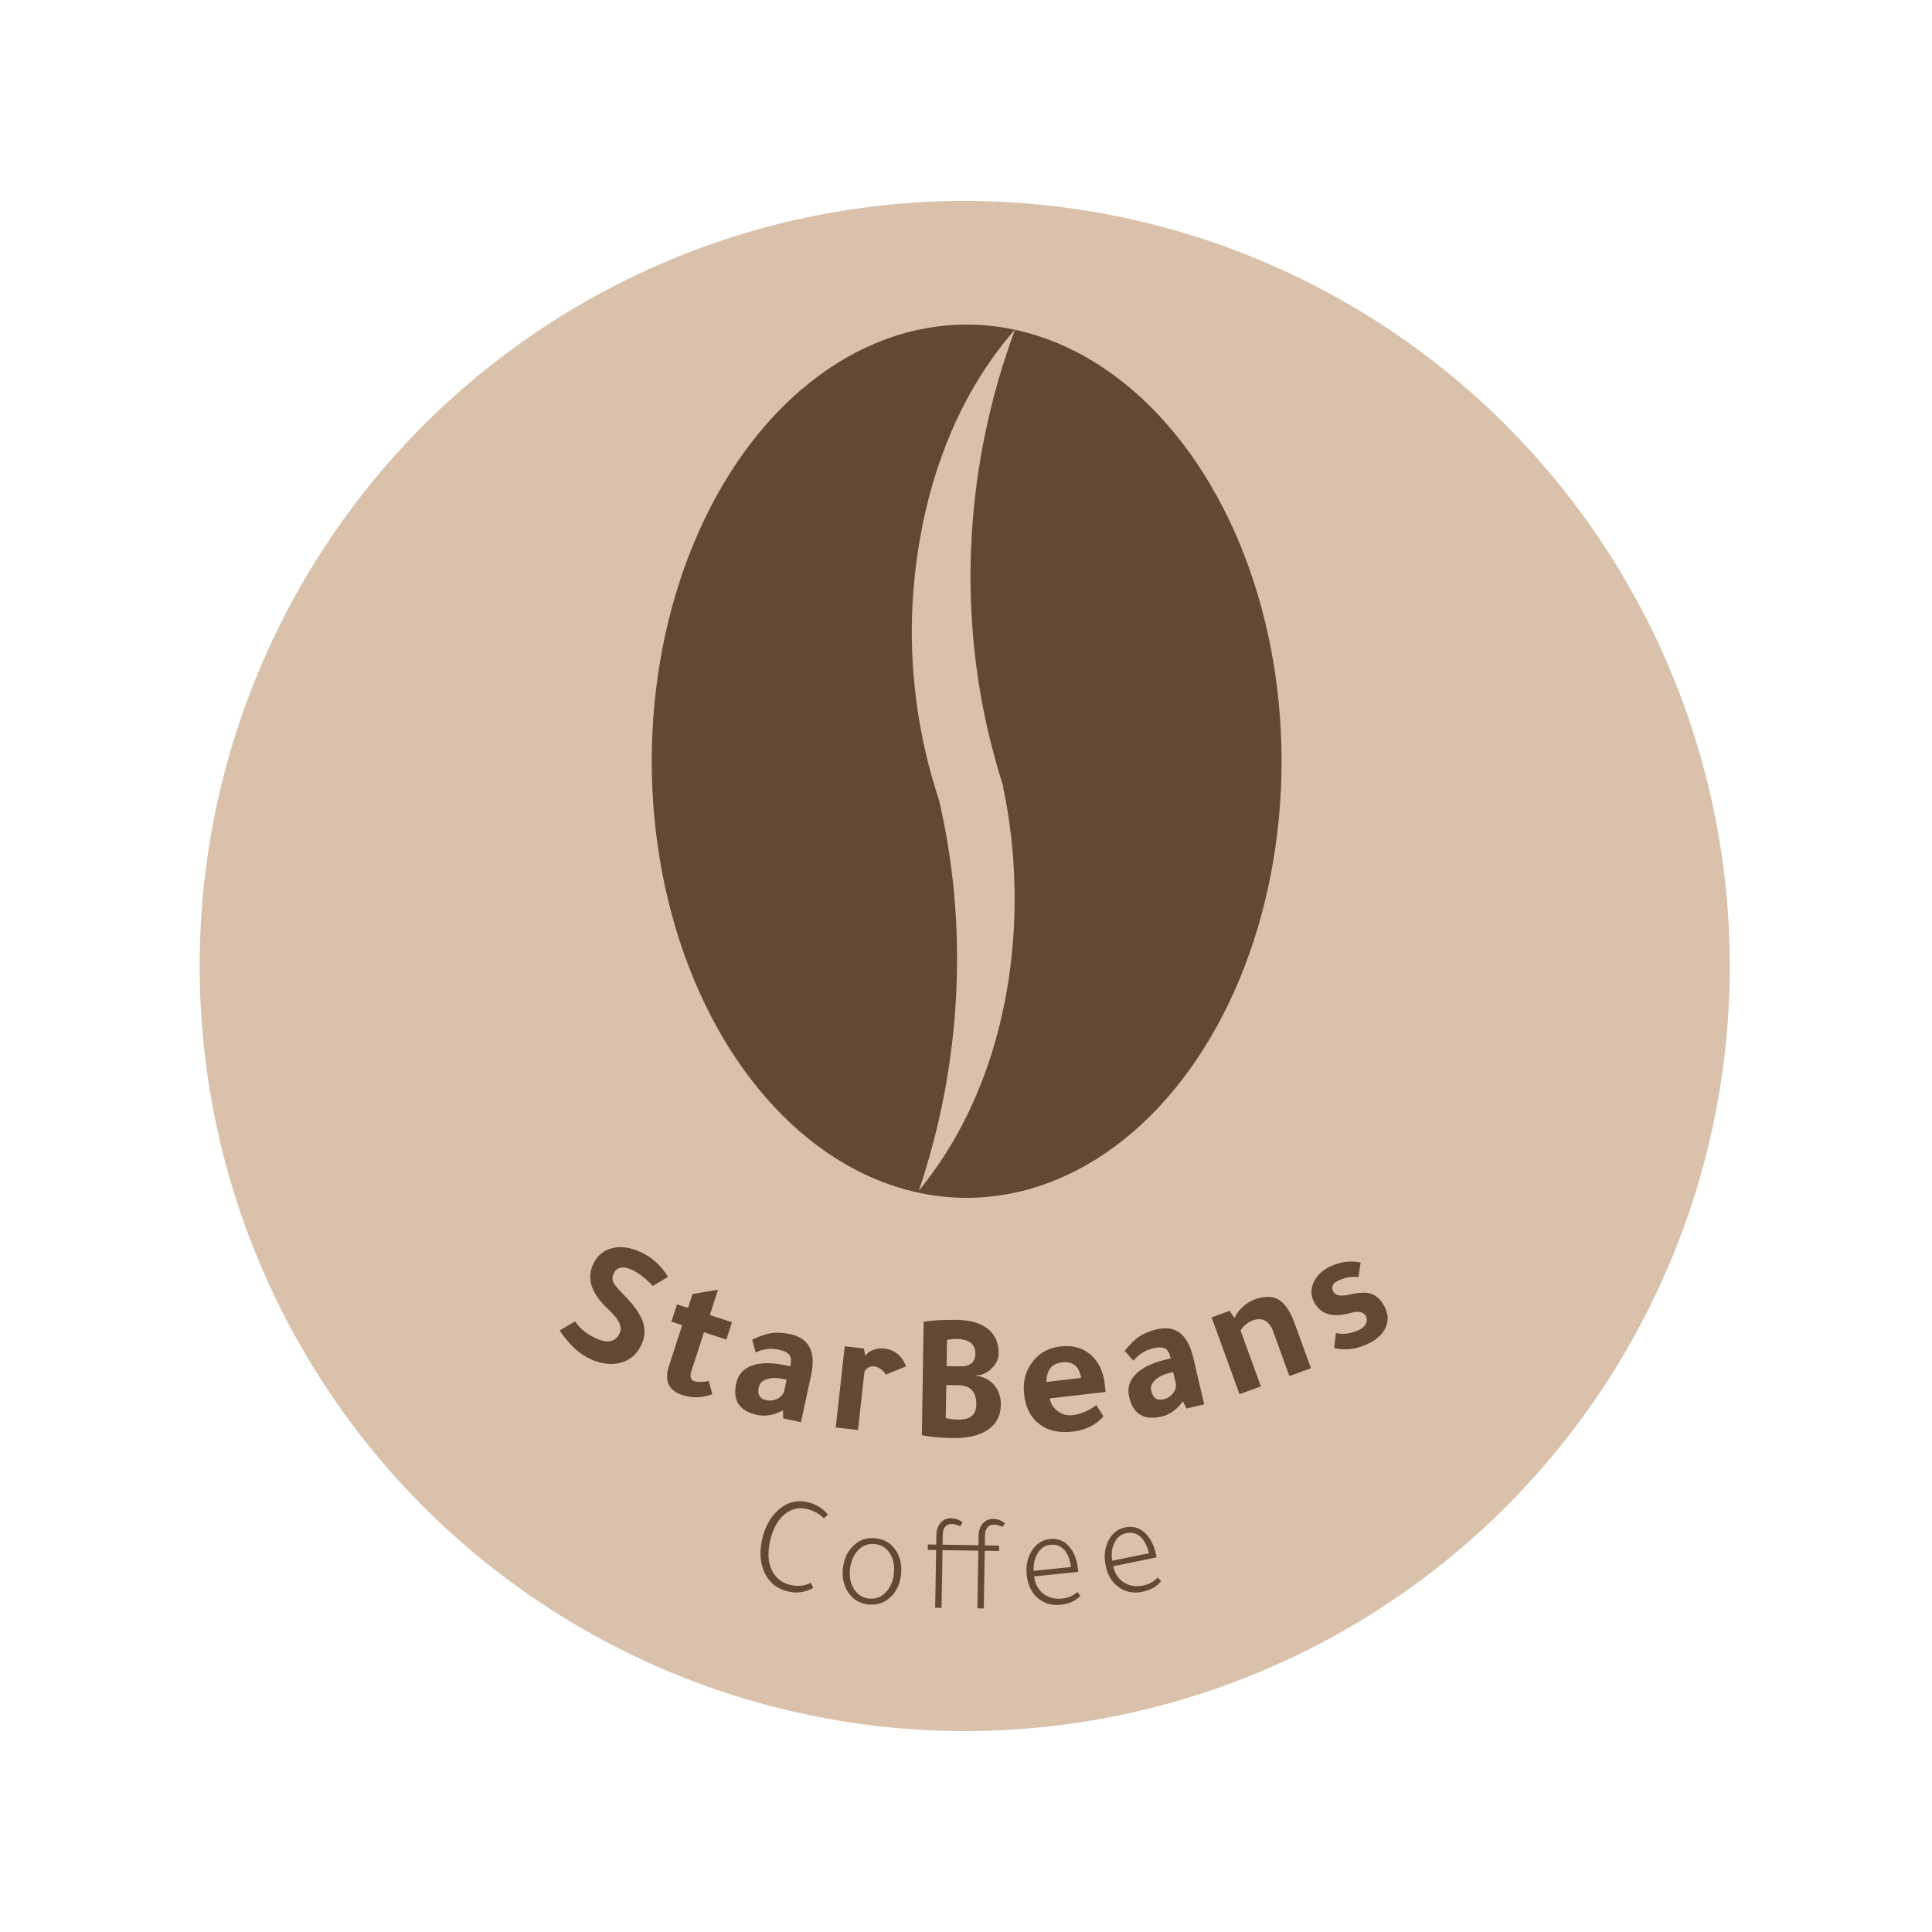 <?xml version="1.0" encoding="UTF-8"?>
<svg id="Layer_1" data-name="Layer 1" xmlns="http://www.w3.org/2000/svg" viewBox="0 0 500 500">
  <defs>
    <style>
      .cls-1 {
        fill: #634933;
      }

      .cls-2 {
        fill: #dac1ac;
      }
    </style>
  </defs>
  <circle class="cls-2" cx="249.67" cy="250" r="198"/>
  <ellipse class="cls-1" cx="250.17" cy="197" rx="81.5" ry="113"/>
  <path class="cls-2" d="m262.7,85.26c-12.63,34.05-15.06,71.22-6.43,106.36.86,3.26,1.86,7.24,2.92,10.44,0,0,.46,1.49.46,1.49v1.22s-.23-1.89-.23-1.88c1.01,4.59,1.76,9.22,2.29,13.87,3.5,31.79-3.35,66.32-23.91,91.38,11.1-32.86,13.02-68.67,4.92-102.35,0,0-.01-1.02-.01-1.03,0,0,.45,2.71.45,2.71-5.21-15.47-7.62-31.92-7.13-48.21.93-26.51,8.95-53.83,26.67-74h0Z"/>
  <g>
    <path class="cls-1" d="m172.86,330.44c-.85.54-2.16,1.33-3.92,2.38-1.83-2.01-3.65-3.41-5.44-4.21-2.36-1.05-3.93-.7-4.72,1.06-.35.79-.36,1.54-.02,2.23.34.69,1.22,1.75,2.63,3.16,2.54,2.56,4.18,4.84,4.91,6.83.73,1.99.66,3.97-.21,5.92-1.22,2.75-3.21,4.42-5.96,4.99-2.25.46-4.64.13-7.17-1-2.99-1.33-5.69-3.83-8.12-7.49l4.01-2.34c1.16,1.84,3.03,3.34,5.62,4.49,2.93,1.3,4.92.78,5.97-1.57.68-1.53-.32-3.54-2.99-6.02-4.33-3.97-5.67-7.83-4-11.57,1.01-2.27,2.67-3.69,4.97-4.26,2.16-.57,4.57-.26,7.21.92,3.02,1.34,5.43,3.51,7.24,6.49Z"/>
    <path class="cls-1" d="m187.97,346.67l-5.78-1.88-3.24,9.97c-.48,1.48-.23,2.37.75,2.69.89.29,2.12.27,3.71-.07l.94,3.44c-2.64.97-5.23,1.04-7.78.21-3.55-1.16-4.7-3.68-3.43-7.58l3.41-10.5-2.8-.91,1.46-4.47,2.84.92,1.17-3.59c1.74-.32,3.94-.69,6.61-1.13l-2.13,6.56,5.73,1.86-1.45,4.47Z"/>
    <path class="cls-1" d="m207.27,368.07l-4.61-1-.03-2.06c-2.37,1.23-4.59,1.63-6.66,1.18-4.6-1-6.41-3.73-5.44-8.19.48-2.21,1.81-3.74,4-4.56,2.22-.85,5.24-.87,9.04-.04l.96.21.02-.09c.28-1.3.2-2.26-.24-2.86-.44-.6-1.38-1.06-2.81-1.37-2.01-.44-3.99-.2-5.94.71-.33-1.12-.63-2.22-.91-3.29,2.02-.96,3.73-1.53,5.13-1.72s2.99-.09,4.79.3c4.87,1.06,6.65,4.62,5.33,10.69l-2.62,12.11Zm-3.69-11l-.68-.15c-1.74-.38-3.2-.38-4.4,0-1.2.38-1.9,1.06-2.12,2.07-.41,1.88.21,3,1.85,3.36,1,.22,1.95.12,2.84-.29.89-.41,1.5-1.04,1.84-1.89l.67-3.1Z"/>
    <path class="cls-1" d="m223.58,348.98l.35,1.91c.38-.61,1.04-1.11,1.98-1.49.94-.38,1.87-.52,2.8-.42,2.79.31,4.71,1.85,5.78,4.63l-5.22,2.14c-.89-1.29-1.91-1.99-3.05-2.12-1.05-.12-1.89.34-2.5,1.36l-1.68,15.09-5.76-.64,2.34-21.01,4.97.55Z"/>
    <path class="cls-1" d="m238.57,371.43l.47-29.38c2.37-.36,5.24-.52,8.61-.47,3.89.06,6.77,1.03,8.64,2.89,1.47,1.48,2.19,3.42,2.15,5.81-.02,1.46-.65,2.78-1.89,3.95-1.23,1.18-2.6,1.75-4.09,1.73v.05c2.05.25,3.67,1.07,4.84,2.45,1.18,1.39,1.75,3.12,1.71,5.2-.05,2.92-1.31,5.13-3.8,6.65-2.17,1.3-5.05,1.92-8.63,1.86-3.11-.05-5.79-.3-8.02-.74Zm6.33-12.99l-.14,8.52c.77.26,1.88.4,3.31.43,3.02.05,4.55-1.25,4.59-3.88.05-3.29-1.48-4.96-4.59-5.01l-3.18-.05Zm.19-11.69l-.11,6.8,3.46.06c2.62.04,3.94-1.04,3.98-3.24.04-2.45-1.53-3.74-4.7-3.85h-.14c-.78-.02-1.61.06-2.48.24Z"/>
    <path class="cls-1" d="m286.13,360.23l-14.48,1.68c.29,1.4,1,2.52,2.15,3.34,1.14.82,2.43,1.15,3.85.98,2.01-.23,4.04-1.09,6.1-2.58l1.84,2.93c-2,2.23-4.67,3.54-8.01,3.93-3.59.42-6.51-.28-8.75-2.08-2.14-1.69-3.41-4.22-3.79-7.58-.38-3.3.38-6.16,2.3-8.57,1.72-2.2,4.08-3.47,7.08-3.82,3.34-.39,6.07.44,8.19,2.47,1.83,1.73,2.92,4.12,3.28,7.17l.25,2.13Zm-15.3-2.59l8.96-1.04c-.5-3-2.15-4.35-4.93-4.02-2.69.31-4.03,2-4.02,5.06Z"/>
    <path class="cls-1" d="m311.66,363.44l-4.59,1.08-.91-1.84c-1.61,2.13-3.45,3.44-5.51,3.92-4.58,1.07-7.39-.61-8.43-5.06-.52-2.21.03-4.15,1.65-5.84,1.64-1.72,4.36-3.03,8.15-3.92l.96-.22-.02-.09c-.3-1.3-.79-2.13-1.45-2.48-.66-.36-1.7-.37-3.13-.03-2,.47-3.69,1.53-5.06,3.19-.78-.87-1.53-1.73-2.24-2.58,1.42-1.73,2.71-2.99,3.89-3.76,1.18-.77,2.66-1.37,4.45-1.79,4.85-1.14,7.99,1.32,9.4,7.36l2.83,12.06Zm-8.05-8.35l-.68.16c-1.73.41-3.05,1.03-3.97,1.89-.92.85-1.26,1.78-1.03,2.78.44,1.87,1.48,2.62,3.12,2.24,1-.23,1.81-.73,2.44-1.48.62-.75.91-1.58.85-2.5l-.72-3.08Z"/>
    <path class="cls-1" d="m319.61,340.91c.34-.88,1.01-1.78,2.01-2.69,1-.91,2.02-1.55,3.08-1.93,2.52-.91,4.59-.89,6.21.07,1.62.96,2.99,2.98,4.11,6.04l4.25,11.69-5.58,2.03-4.17-11.47c-1.04-2.86-2.83-3.83-5.38-2.9-.64.23-1.28.62-1.91,1.17-.63.54-1.01,1.04-1.15,1.48l5.23,14.4-5.53,2.01-7.22-19.87,4.7-1.71c.42.71.8,1.29,1.14,1.77l.22-.08Z"/>
    <path class="cls-1" d="m351.56,330.51c-1.81-.22-3.59.11-5.35.98-1.34.66-1.73,1.56-1.17,2.7.52,1.06,1.8,1.36,3.84.91,2.54-.56,4.38-.69,5.54-.4,1.67.42,3,1.64,3.99,3.64.88,1.78.94,3.52.2,5.2-.75,1.69-2.2,3.06-4.35,4.12-3.04,1.5-6.04,1.91-8.99,1.21l.48-3.87c2.02.43,4.04.13,6.08-.87.81-.4,1.37-.92,1.68-1.56.31-.64.31-1.28,0-1.92-.58-1.17-1.95-1.45-4.11-.83-4.64,1.29-7.78.28-9.42-3.04-.78-1.59-.79-3.23,0-4.93.78-1.7,2.14-3.03,4.1-4,2.65-1.31,5.34-1.68,8.05-1.11l-.55,3.75Z"/>
  </g>
  <g>
    <path class="cls-1" d="m210.43,410.96c-1.94,1.12-4.06,1.44-6.34.94-2.97-.65-5.06-2.33-6.29-5.06-1.08-2.37-1.28-5.14-.59-8.31.76-3.47,2.27-6.15,4.55-8.03,2.13-1.75,4.48-2.34,7.06-1.78,2.3.5,4.12,1.6,5.45,3.29l-1.06.91c-1.28-1.24-2.77-2.04-4.46-2.41-2.28-.5-4.29.07-6.04,1.7-1.64,1.51-2.79,3.76-3.45,6.76-.71,3.24-.43,5.91.83,8.03,1.04,1.7,2.59,2.78,4.64,3.22,1.85.4,3.57.2,5.15-.61l.53,1.33Z"/>
    <path class="cls-1" d="m226.64,398.11c2.39.27,4.2,1.43,5.42,3.48,1,1.73,1.38,3.72,1.12,5.96-.29,2.58-1.3,4.59-3.01,6.04-1.54,1.32-3.36,1.87-5.47,1.63-2.41-.27-4.22-1.43-5.42-3.48-1-1.71-1.38-3.67-1.13-5.89.29-2.6,1.3-4.63,3.02-6.11,1.54-1.32,3.36-1.87,5.47-1.63Zm-.17,1.5c-1.83-.21-3.37.4-4.62,1.83-1.03,1.19-1.65,2.72-1.86,4.61-.24,2.12.14,3.92,1.15,5.38.91,1.33,2.15,2.09,3.73,2.27,1.81.21,3.34-.41,4.58-1.84,1.05-1.19,1.68-2.7,1.89-4.53.25-2.17-.12-3.99-1.11-5.45-.91-1.33-2.16-2.09-3.76-2.27Z"/>
    <path class="cls-1" d="m253.2,401.32l-9.28-.15-.25,14.94-1.65-.03.25-14.94-2.17-.04.02-1.4,2.17.04.04-2.45c.02-1.32.38-2.38,1.09-3.19.7-.8,1.6-1.2,2.7-1.18,1.07.02,2.08.37,3.03,1.06l-.61,1c-.86-.37-1.57-.57-2.13-.58-1.59-.03-2.4.94-2.43,2.91l-.04,2.45,9.28.15.04-2.45c.02-1.32.38-2.38,1.09-3.19.7-.8,1.6-1.2,2.7-1.18,1.07.02,2.08.37,3.03,1.06l-.61,1c-.86-.37-1.57-.57-2.13-.58-1.59-.03-2.4.94-2.43,2.91l-.04,2.45,3.71.06-.02,1.4-3.71-.06-.25,14.94-1.65-.03.25-14.94Z"/>
    <path class="cls-1" d="m279.06,406.79l-11.43,1.19c.25,1.98,1.09,3.51,2.52,4.59,1.32.95,2.9,1.33,4.73,1.14,1.56-.16,2.87-.73,3.94-1.71l.78,1.04c-1.27,1.29-2.98,2.05-5.12,2.27-2.44.25-4.49-.4-6.16-1.97-1.49-1.41-2.35-3.31-2.6-5.7-.26-2.53.22-4.72,1.47-6.56,1.14-1.66,2.65-2.59,4.54-2.79,2.25-.23,4.06.6,5.41,2.51,1.02,1.44,1.64,3.27,1.87,5.49l.05.5Zm-11.55-.25l9.65-1c-.25-1.98-.84-3.47-1.77-4.47-.93-1-2.11-1.43-3.55-1.28-1.35.14-2.43.84-3.23,2.09-.81,1.25-1.18,2.81-1.1,4.66Z"/>
    <path class="cls-1" d="m299.34,403.05l-11.26,2.28c.44,1.94,1.42,3.38,2.95,4.32,1.4.82,3.01,1.04,4.82.68,1.53-.31,2.79-1.01,3.76-2.08l.87.96c-1.14,1.41-2.77,2.32-4.88,2.75-2.4.49-4.51.03-6.32-1.37-1.61-1.26-2.66-3.07-3.14-5.43-.5-2.49-.23-4.72.83-6.67.98-1.76,2.39-2.84,4.25-3.21,2.22-.45,4.09.21,5.62,1.98,1.15,1.33,1.95,3.09,2.39,5.28l.1.49Zm-11.52.86l9.51-1.93c-.44-1.94-1.17-3.37-2.19-4.28-1.02-.91-2.24-1.22-3.66-.93-1.33.27-2.33,1.07-3.02,2.39-.68,1.33-.9,2.91-.65,4.74Z"/>
  </g>
</svg>